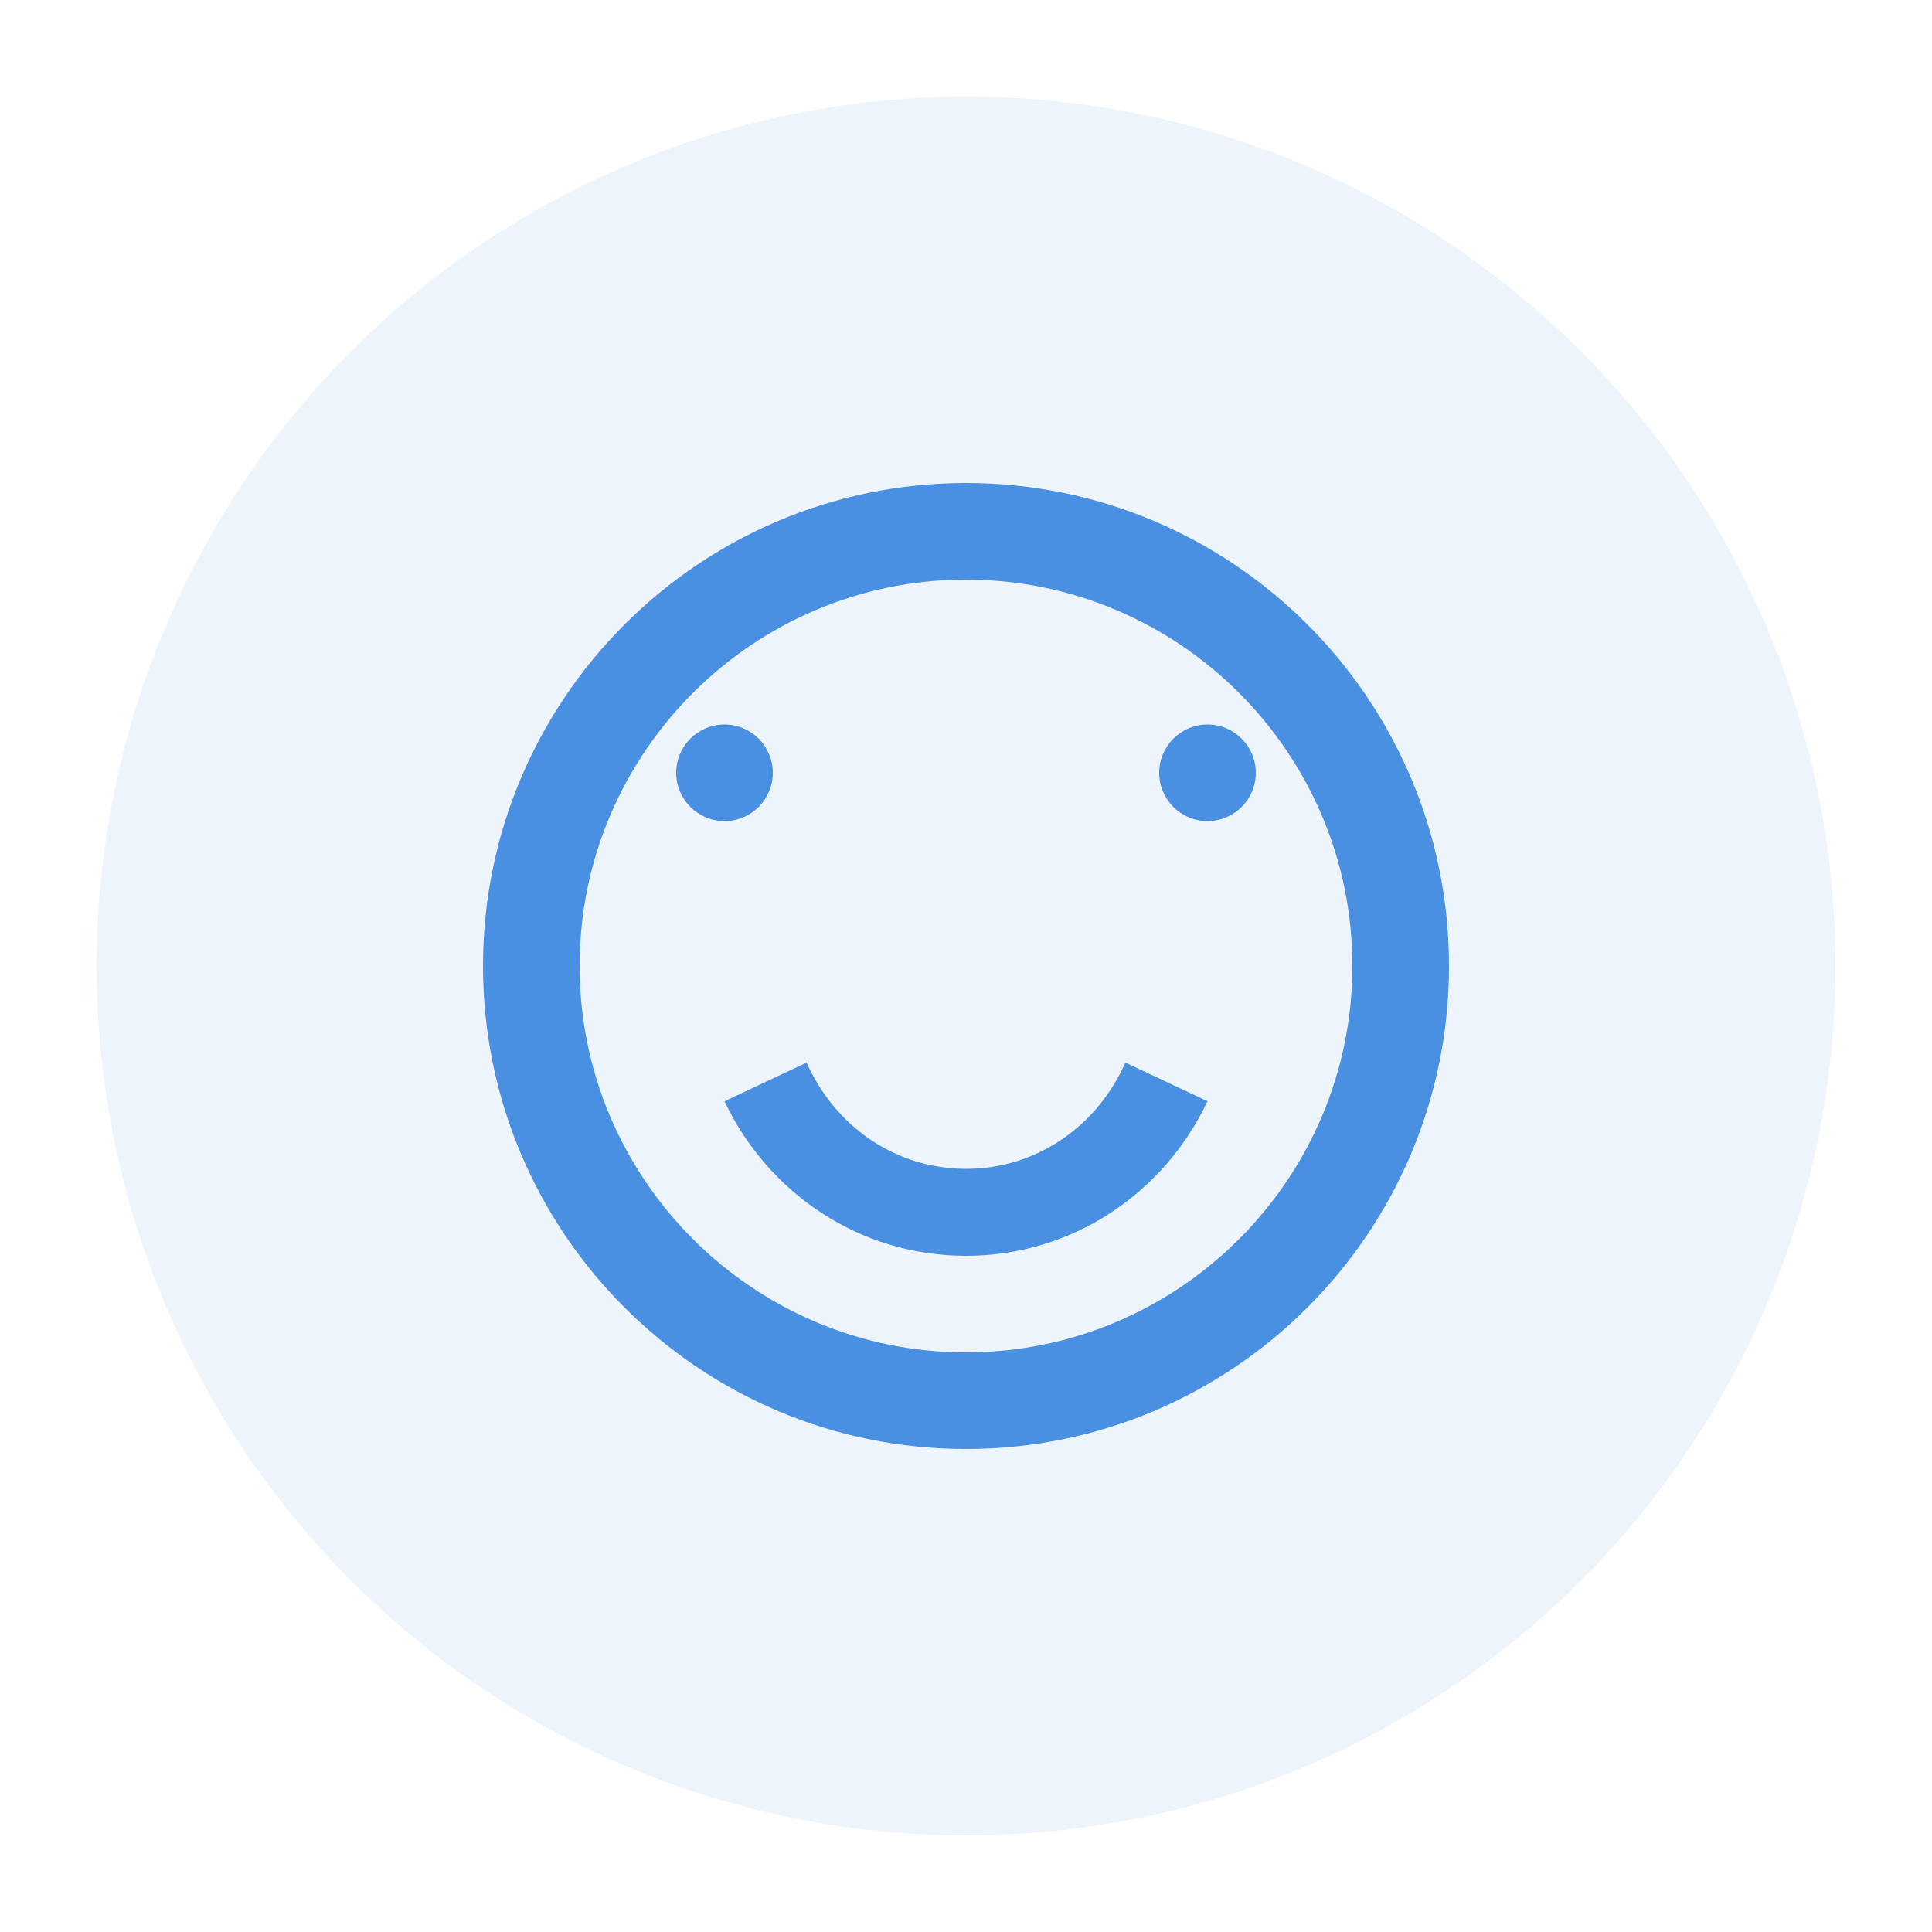 <svg xmlns="http://www.w3.org/2000/svg" width="40" height="40" viewBox="0 0 40 40" fill="none">
  <circle cx="20" cy="20" r="18" fill="#4A90E2" opacity="0.1"/>
  <path d="M20 10C14.48 10 10 14.48 10 20C10 25.52 14.48 30 20 30C25.52 30 30 25.52 30 20C30 14.48 25.52 10 20 10ZM20 28C15.59 28 12 24.41 12 20C12 15.59 15.59 12 20 12C24.41 12 28 15.59 28 20C28 24.41 24.41 28 20 28Z" fill="#4A90E2"/>
  <path d="M15 17C15.552 17 16 16.552 16 16C16 15.448 15.552 15 15 15C14.448 15 14 15.448 14 16C14 16.552 14.448 17 15 17Z" fill="#4A90E2"/>
  <path d="M25 17C25.552 17 26 16.552 26 16C26 15.448 25.552 15 25 15C24.448 15 24 15.448 24 16C24 16.552 24.448 17 25 17Z" fill="#4A90E2"/>
  <path d="M20 26C22.21 26 24.1 24.7 25 22.8L23.3 22C22.71 23.33 21.45 24.2 20 24.2C18.55 24.2 17.29 23.33 16.7 22L15 22.8C15.9 24.7 17.79 26 20 26Z" fill="#4A90E2"/>
</svg>
